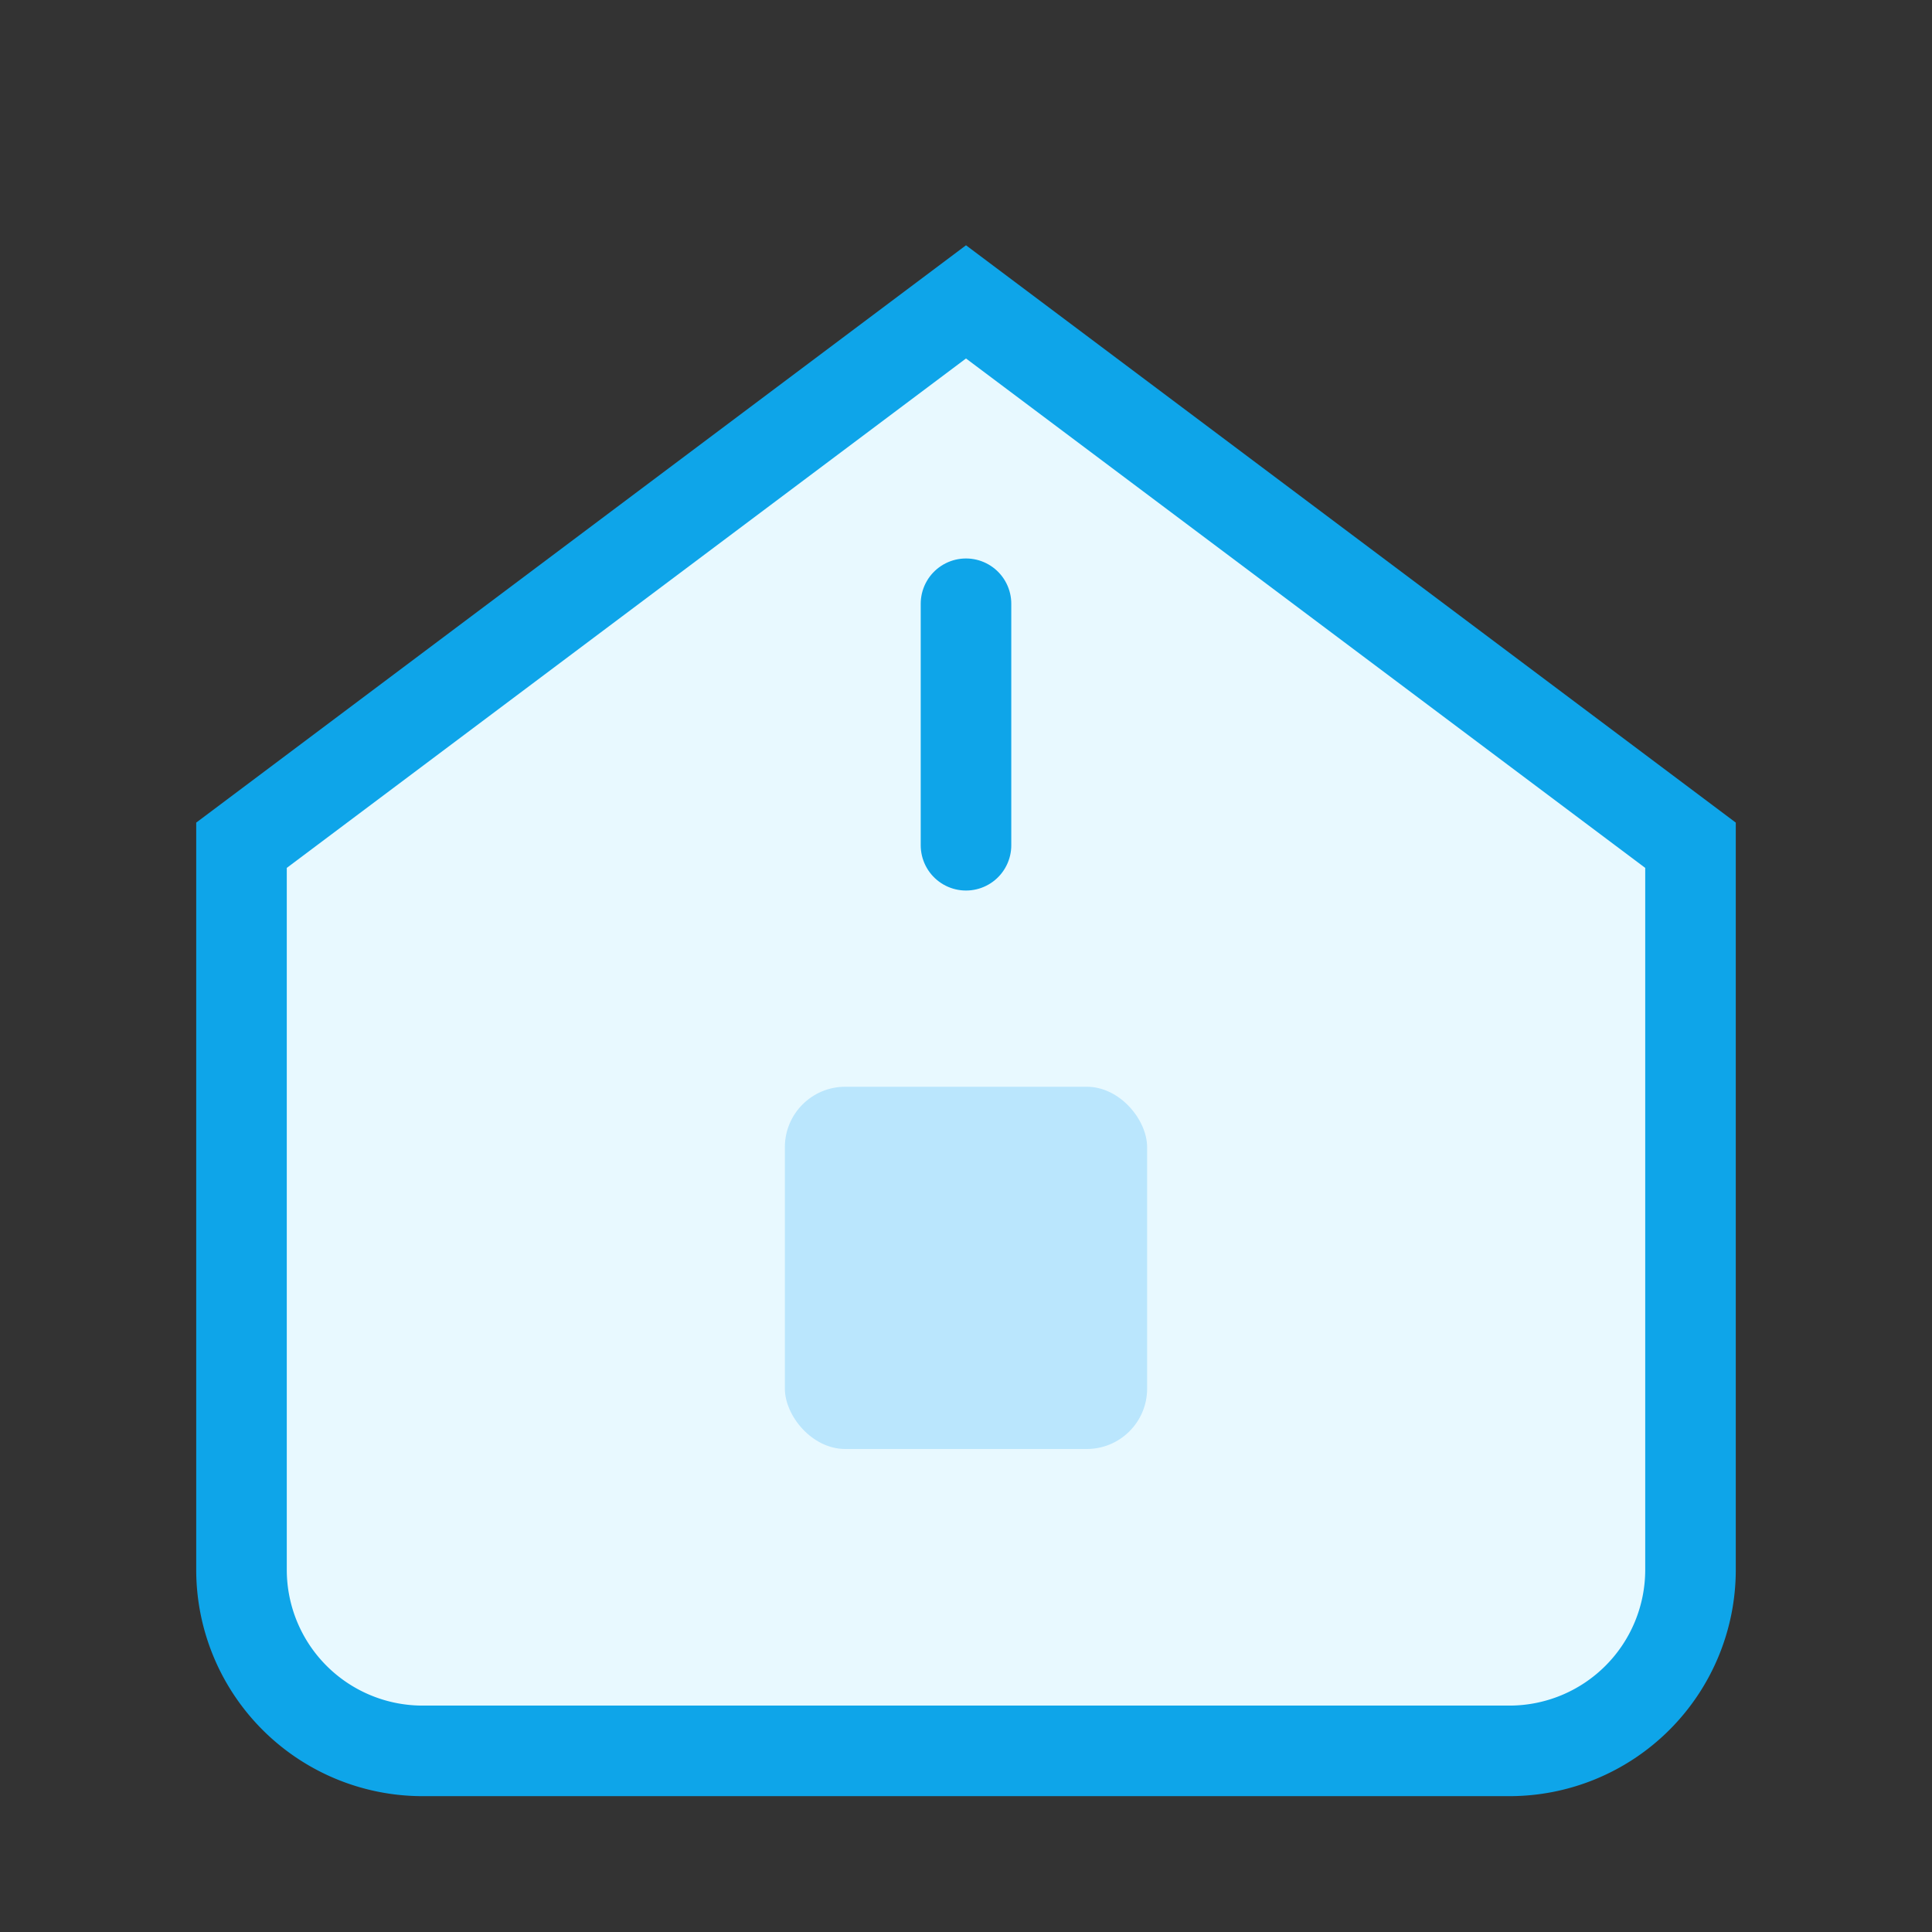 <svg xmlns="http://www.w3.org/2000/svg" viewBox="0 0 64 64" fill="none">
  <rect x="0" y="0" width="64" height="64" fill="#333333" stroke="none"/>
  <path d="M8 28l24-18 24 18v24a6 6 0 0 1-6 6H14a6 6 0 0 1-6-6V28z" fill="#e8f9ff" stroke="#0ea5e9" stroke-width="3"/>
  <rect x="26" y="36" width="12" height="12" rx="2" fill="#bae6fd"/>
  <path d="M32 28v-8" stroke="#0ea5e9" stroke-width="3" stroke-linecap="round"/>
</svg>